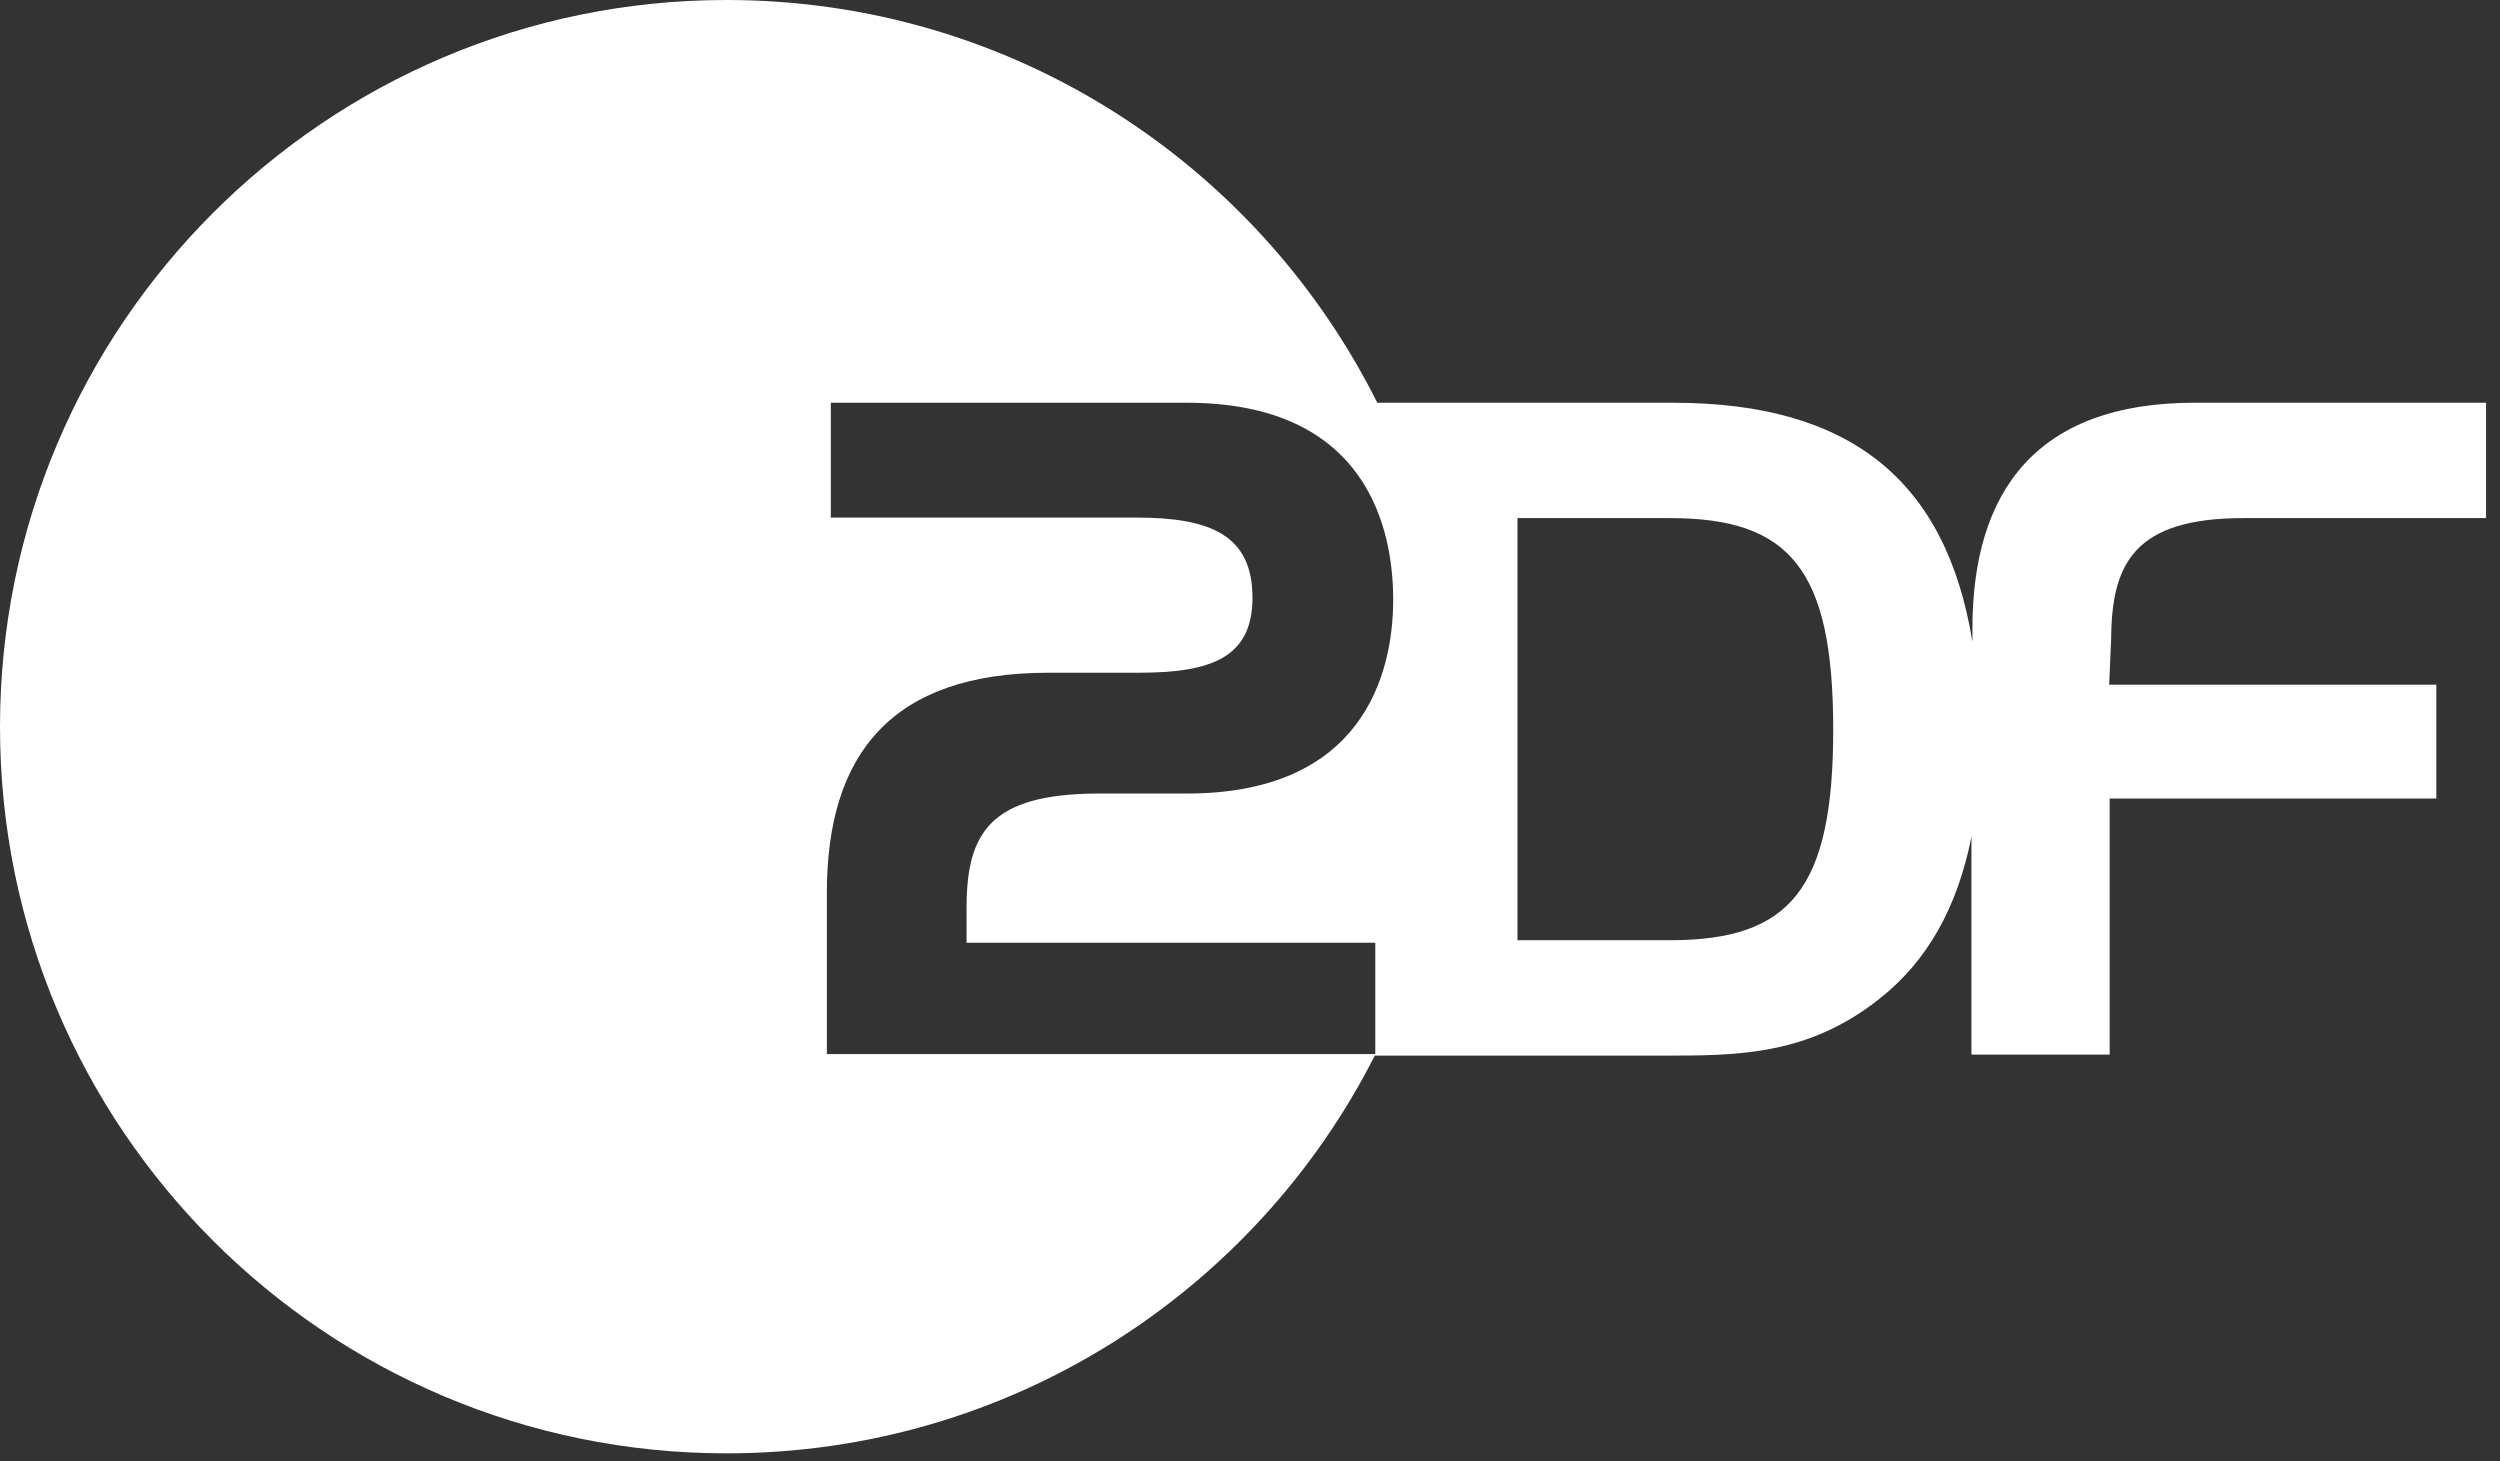 <svg width="142" height="83" viewBox="0 0 142 83" fill="none" xmlns="http://www.w3.org/2000/svg">
<rect x="0" y="0" width="142" height="83" fill="#333333" stroke="none"/>
<path d="M41.261 0C57.471 0 71.451 9.32 78.23 22.876H95.033C105.059 22.876 110.537 27.253 112.034 36.46V35.697C112.034 27.874 115.706 22.876 124.63 22.876H141.208V29.428H127.426C121.241 29.428 119.942 31.997 119.914 36.262L119.801 38.889H138.384V45.355H119.829V59.9H111.978V47.53C111.187 51.512 109.492 54.563 106.781 56.709C103.025 59.703 99.326 59.957 95.231 59.957H78.088C71.282 73.372 57.358 82.55 41.261 82.55C18.498 82.55 0 64.08 0 41.289C4.31473e-05 18.498 18.498 8.25991e-05 41.261 0ZM47.191 22.876V29.399H64.561C68.74 29.399 71.141 30.388 71.141 33.946C71.141 37.392 68.74 38.211 64.673 38.211H59.533C50.637 38.211 46.966 42.842 46.966 50.693V59.872H78.116V53.546H54.901V51.569C54.901 47.305 56.229 45.073 62.442 45.073H67.412C77.381 45.073 79.133 38.324 79.133 34.06C79.133 30.049 77.664 22.876 67.412 22.876H47.191ZM86.193 29.428V53.404H94.863C101.698 53.404 104.127 50.496 104.127 41.431C104.127 32.337 101.669 29.428 94.863 29.428H86.193Z" fill="white"/>
</svg>
